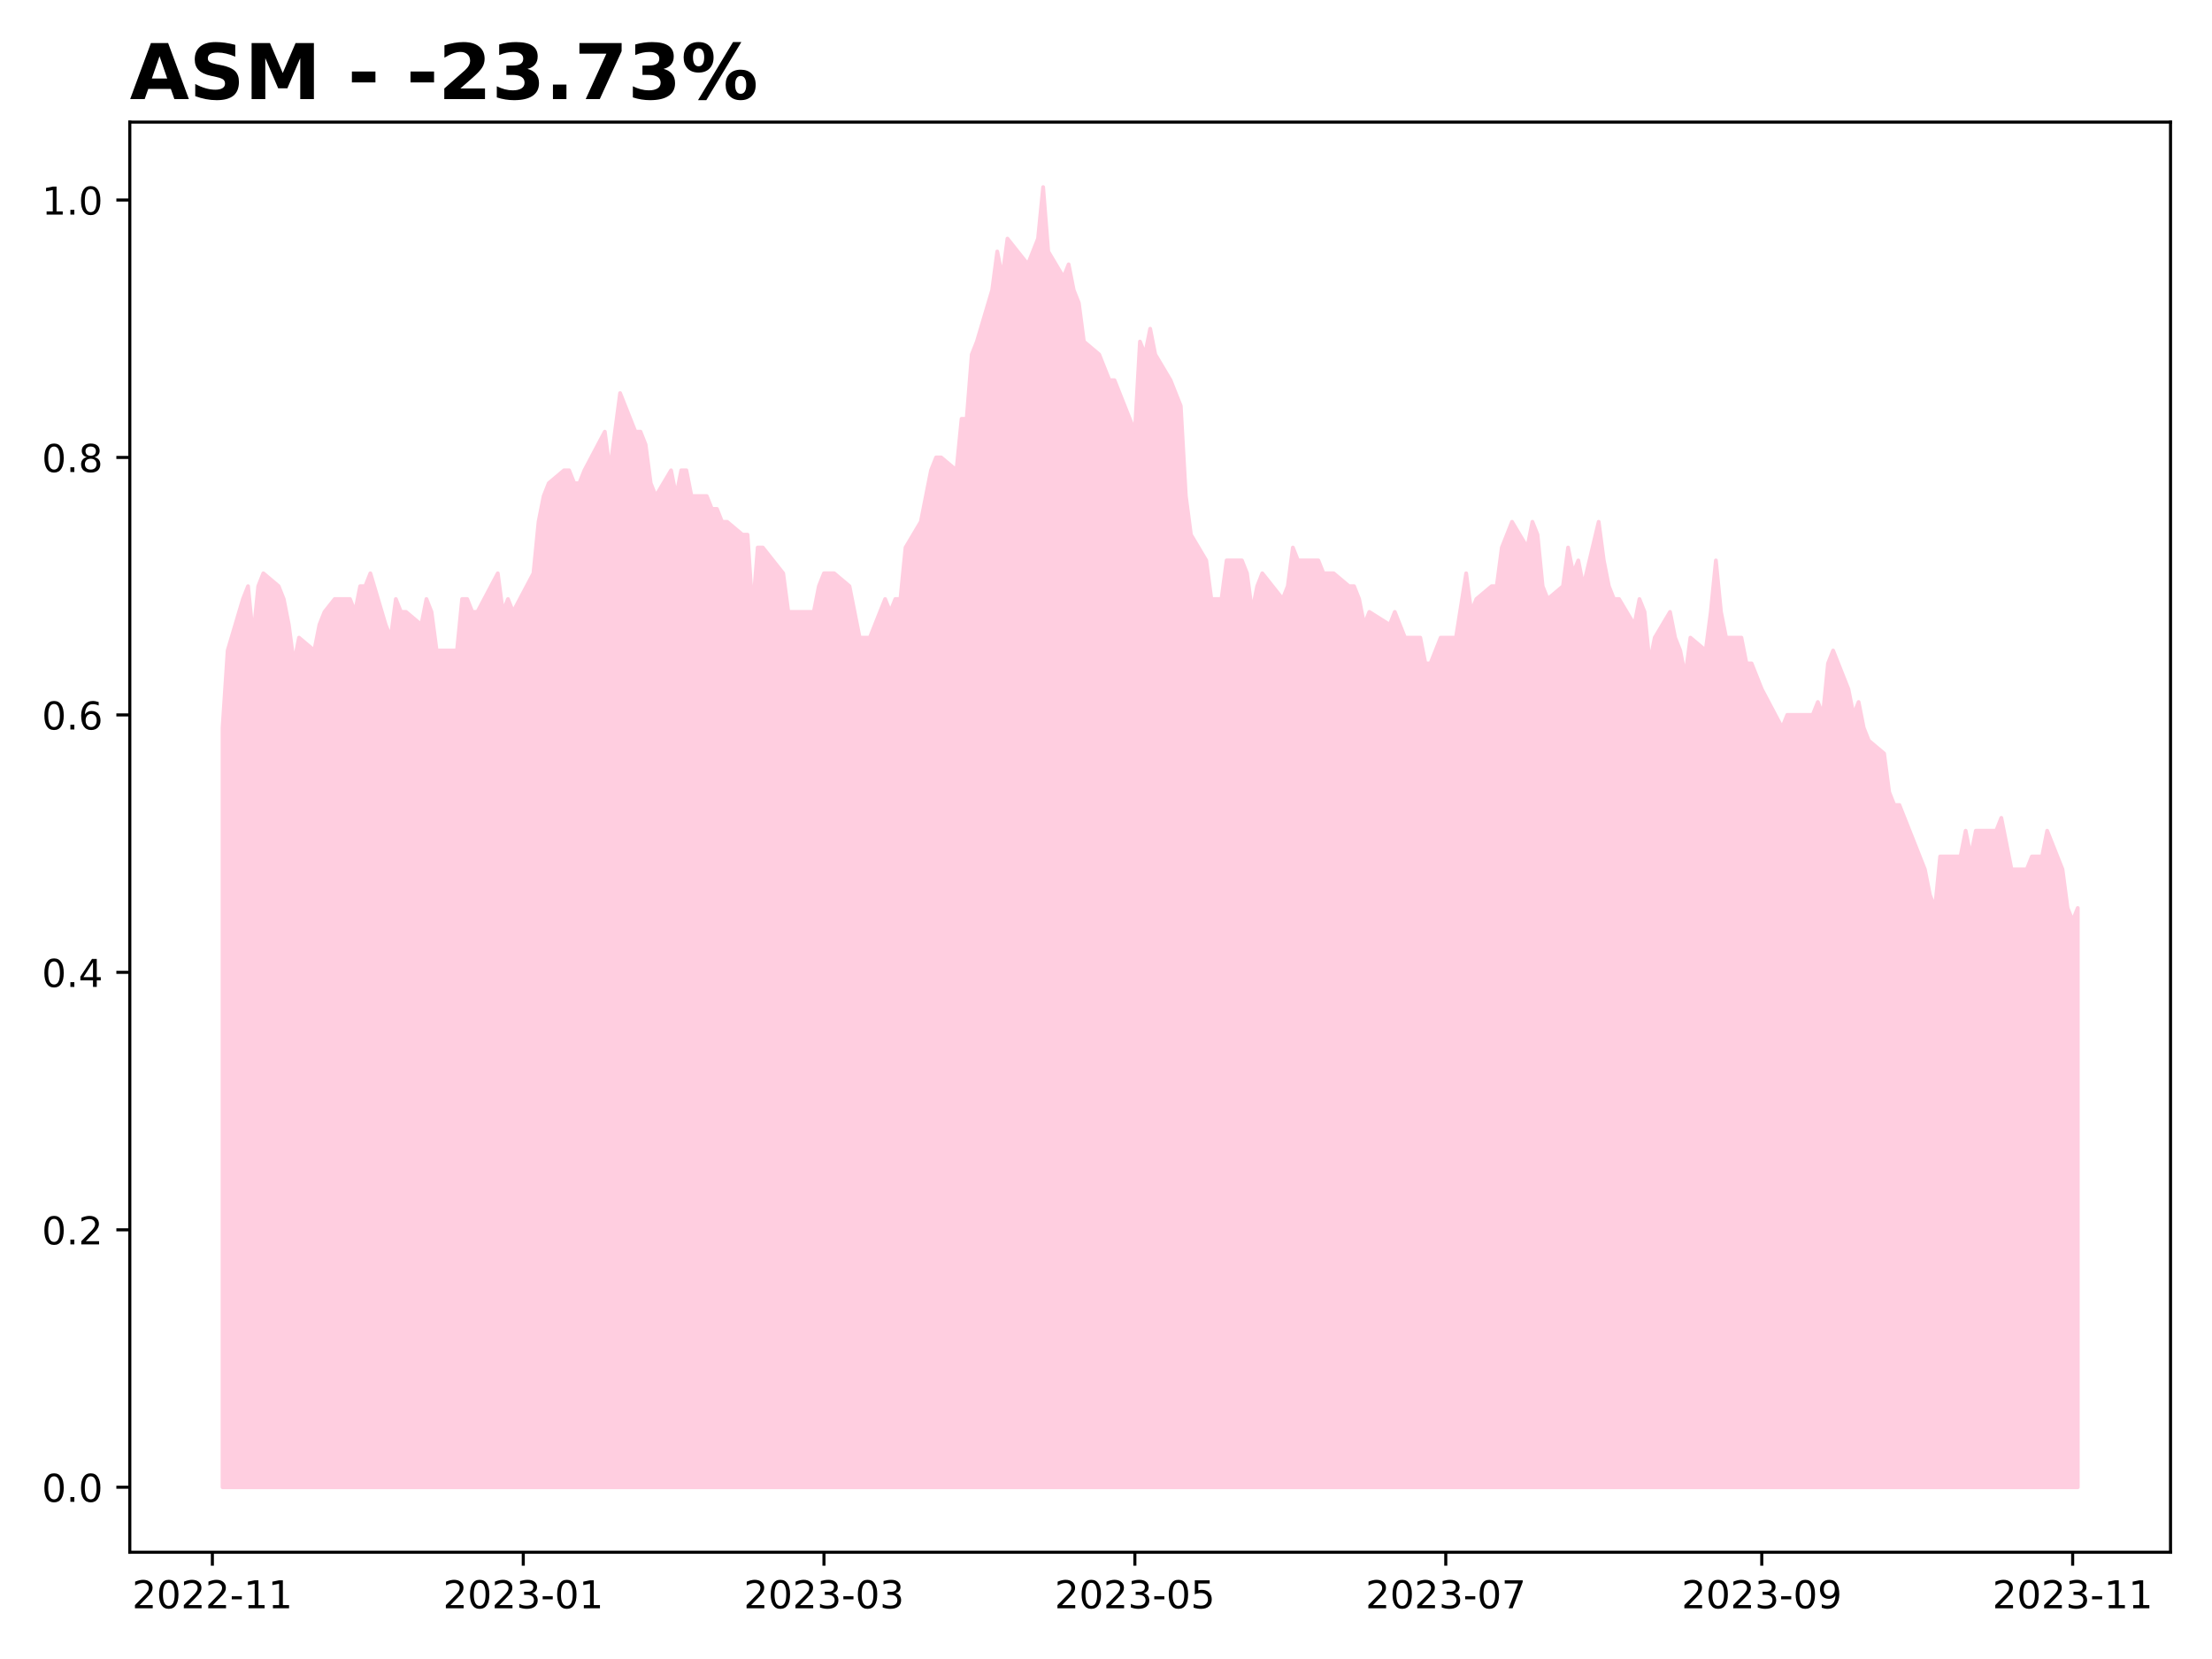 <?xml version="1.0" encoding="utf-8" standalone="no"?>
<!DOCTYPE svg PUBLIC "-//W3C//DTD SVG 1.1//EN"
  "http://www.w3.org/Graphics/SVG/1.1/DTD/svg11.dtd">
<!-- Created with matplotlib (https://matplotlib.org/) -->
<svg height="432pt" version="1.1" viewBox="0 0 576 432" width="576pt" xmlns="http://www.w3.org/2000/svg" xmlns:xlink="http://www.w3.org/1999/xlink">
 <defs>
  <style type="text/css">
*{stroke-linecap:butt;stroke-linejoin:round;}
  </style>
 </defs>
 <g id="figure_1">
  <g id="patch_1">
   <path d="M 0 432 
L 576 432 
L 576 0 
L 0 0 
z
" style="fill:#ffffff;"/>
  </g>
  <g id="axes_1">
   <g id="patch_2">
    <path d="M 33.8 404.2 
L 565.2 404.2 
L 565.2 31.8 
L 33.8 31.8 
z
" style="fill:#ffffff;"/>
   </g>
   <g id="PolyCollection_1">
    <defs>
     <path d="M 57.955 -44.727 
L 57.955 -242.491 
L 59.282 -262.603 
L 63.263 -276.011 
L 64.59 -279.363 
L 65.918 -265.955 
L 67.245 -279.363 
L 68.572 -282.715 
L 72.553 -279.363 
L 73.881 -276.011 
L 75.208 -269.307 
L 76.535 -259.251 
L 77.862 -265.955 
L 81.844 -262.603 
L 83.171 -269.307 
L 84.498 -272.659 
L 87.152 -276.011 
L 91.134 -276.011 
L 92.461 -272.659 
L 93.788 -279.363 
L 95.115 -279.363 
L 96.443 -282.715 
L 100.424 -269.307 
L 101.751 -265.955 
L 103.078 -276.011 
L 104.406 -272.659 
L 105.733 -272.659 
L 109.714 -269.307 
L 111.041 -276.011 
L 112.369 -272.659 
L 113.696 -262.603 
L 115.023 -262.603 
L 119.004 -262.603 
L 120.332 -276.011 
L 121.659 -276.011 
L 122.986 -272.659 
L 124.313 -272.659 
L 129.622 -282.715 
L 130.949 -272.659 
L 132.276 -276.011 
L 133.603 -272.659 
L 138.912 -282.715 
L 140.239 -296.122 
L 141.566 -302.826 
L 142.894 -306.178 
L 146.875 -309.53 
L 148.202 -309.53 
L 149.529 -306.178 
L 150.857 -306.178 
L 152.184 -309.53 
L 157.493 -319.586 
L 158.82 -309.53 
L 160.147 -319.586 
L 161.474 -329.642 
L 165.456 -319.586 
L 166.783 -319.586 
L 168.11 -316.234 
L 169.437 -306.178 
L 170.764 -302.826 
L 174.746 -309.53 
L 176.073 -302.826 
L 177.4 -309.53 
L 178.727 -309.53 
L 180.054 -302.826 
L 184.036 -302.826 
L 185.363 -299.474 
L 186.69 -299.474 
L 188.017 -296.122 
L 189.345 -296.122 
L 193.326 -292.77 
L 194.653 -292.77 
L 195.981 -272.659 
L 197.308 -289.419 
L 198.635 -289.419 
L 203.944 -282.715 
L 205.271 -272.659 
L 206.598 -272.659 
L 207.925 -272.659 
L 211.907 -272.659 
L 213.234 -279.363 
L 214.561 -282.715 
L 215.888 -282.715 
L 217.215 -282.715 
L 221.197 -279.363 
L 222.524 -272.659 
L 223.851 -265.955 
L 225.178 -265.955 
L 226.505 -265.955 
L 230.487 -276.011 
L 231.814 -272.659 
L 233.141 -276.011 
L 234.469 -276.011 
L 235.796 -289.419 
L 239.777 -296.122 
L 241.104 -302.826 
L 242.432 -309.53 
L 243.759 -312.882 
L 245.086 -312.882 
L 249.067 -309.53 
L 250.395 -322.938 
L 251.722 -322.938 
L 253.049 -339.698 
L 254.376 -343.05 
L 258.358 -356.457 
L 259.685 -366.513 
L 261.012 -359.809 
L 262.339 -369.865 
L 267.648 -363.161 
L 268.975 -366.513 
L 270.302 -369.865 
L 271.629 -383.273 
L 272.957 -366.513 
L 276.938 -359.809 
L 278.265 -363.161 
L 279.592 -356.457 
L 280.92 -353.105 
L 282.247 -343.05 
L 286.228 -339.698 
L 287.555 -336.346 
L 288.883 -332.994 
L 290.21 -332.994 
L 291.537 -329.642 
L 295.518 -319.586 
L 296.846 -343.05 
L 298.173 -339.698 
L 299.5 -346.401 
L 300.827 -339.698 
L 304.809 -332.994 
L 306.136 -329.642 
L 307.463 -326.29 
L 308.79 -302.826 
L 310.117 -292.77 
L 314.099 -286.067 
L 315.426 -276.011 
L 316.753 -276.011 
L 318.08 -276.011 
L 319.408 -286.067 
L 323.389 -286.067 
L 324.716 -282.715 
L 326.043 -272.659 
L 327.371 -279.363 
L 328.698 -282.715 
L 334.006 -276.011 
L 335.334 -279.363 
L 336.661 -289.419 
L 337.988 -286.067 
L 341.97 -286.067 
L 343.297 -286.067 
L 344.624 -282.715 
L 345.951 -282.715 
L 347.278 -282.715 
L 351.26 -279.363 
L 352.587 -279.363 
L 353.914 -276.011 
L 355.241 -269.307 
L 356.568 -272.659 
L 361.877 -269.307 
L 363.204 -272.659 
L 364.531 -269.307 
L 365.859 -265.955 
L 369.84 -265.955 
L 371.167 -259.251 
L 372.495 -259.251 
L 373.822 -262.603 
L 375.149 -265.955 
L 379.13 -265.955 
L 381.785 -282.715 
L 383.112 -272.659 
L 384.439 -276.011 
L 388.421 -279.363 
L 389.748 -279.363 
L 391.075 -289.419 
L 392.402 -292.77 
L 393.729 -296.122 
L 397.711 -289.419 
L 399.038 -296.122 
L 400.365 -292.77 
L 401.692 -279.363 
L 403.019 -276.011 
L 407.001 -279.363 
L 408.328 -289.419 
L 409.655 -282.715 
L 410.983 -286.067 
L 412.31 -279.363 
L 416.291 -296.122 
L 417.618 -286.067 
L 418.946 -279.363 
L 420.273 -276.011 
L 421.6 -276.011 
L 425.581 -269.307 
L 426.909 -276.011 
L 428.236 -272.659 
L 429.563 -259.251 
L 430.89 -265.955 
L 434.872 -272.659 
L 436.199 -265.955 
L 437.526 -262.603 
L 438.853 -255.899 
L 440.18 -265.955 
L 444.162 -262.603 
L 445.489 -272.659 
L 446.816 -286.067 
L 448.143 -272.659 
L 449.471 -265.955 
L 453.452 -265.955 
L 454.779 -259.251 
L 456.106 -259.251 
L 457.434 -255.899 
L 458.761 -252.547 
L 464.069 -242.491 
L 465.397 -245.843 
L 466.724 -245.843 
L 468.051 -245.843 
L 472.032 -245.843 
L 473.36 -249.195 
L 474.687 -245.843 
L 476.014 -259.251 
L 477.341 -262.603 
L 481.323 -252.547 
L 482.65 -245.843 
L 483.977 -249.195 
L 485.304 -242.491 
L 486.631 -239.14 
L 490.613 -235.788 
L 491.94 -225.732 
L 493.267 -222.38 
L 494.594 -222.38 
L 495.922 -219.028 
L 499.903 -208.972 
L 501.23 -205.62 
L 502.557 -198.916 
L 503.885 -195.564 
L 505.212 -208.972 
L 509.193 -208.972 
L 510.52 -208.972 
L 511.848 -215.676 
L 513.175 -208.972 
L 514.502 -215.676 
L 518.484 -215.676 
L 519.811 -215.676 
L 521.138 -219.028 
L 522.465 -212.324 
L 523.792 -205.62 
L 527.774 -205.62 
L 529.101 -208.972 
L 530.428 -208.972 
L 531.755 -208.972 
L 533.082 -215.676 
L 537.064 -205.62 
L 538.391 -195.564 
L 539.718 -192.212 
L 541.045 -195.564 
L 541.045 -44.727 
L 541.045 -44.727 
L 539.718 -44.727 
L 538.391 -44.727 
L 537.064 -44.727 
L 533.082 -44.727 
L 531.755 -44.727 
L 530.428 -44.727 
L 529.101 -44.727 
L 527.774 -44.727 
L 523.792 -44.727 
L 522.465 -44.727 
L 521.138 -44.727 
L 519.811 -44.727 
L 518.484 -44.727 
L 514.502 -44.727 
L 513.175 -44.727 
L 511.848 -44.727 
L 510.52 -44.727 
L 509.193 -44.727 
L 505.212 -44.727 
L 503.885 -44.727 
L 502.557 -44.727 
L 501.23 -44.727 
L 499.903 -44.727 
L 495.922 -44.727 
L 494.594 -44.727 
L 493.267 -44.727 
L 491.94 -44.727 
L 490.613 -44.727 
L 486.631 -44.727 
L 485.304 -44.727 
L 483.977 -44.727 
L 482.65 -44.727 
L 481.323 -44.727 
L 477.341 -44.727 
L 476.014 -44.727 
L 474.687 -44.727 
L 473.36 -44.727 
L 472.032 -44.727 
L 468.051 -44.727 
L 466.724 -44.727 
L 465.397 -44.727 
L 464.069 -44.727 
L 458.761 -44.727 
L 457.434 -44.727 
L 456.106 -44.727 
L 454.779 -44.727 
L 453.452 -44.727 
L 449.471 -44.727 
L 448.143 -44.727 
L 446.816 -44.727 
L 445.489 -44.727 
L 444.162 -44.727 
L 440.18 -44.727 
L 438.853 -44.727 
L 437.526 -44.727 
L 436.199 -44.727 
L 434.872 -44.727 
L 430.89 -44.727 
L 429.563 -44.727 
L 428.236 -44.727 
L 426.909 -44.727 
L 425.581 -44.727 
L 421.6 -44.727 
L 420.273 -44.727 
L 418.946 -44.727 
L 417.618 -44.727 
L 416.291 -44.727 
L 412.31 -44.727 
L 410.983 -44.727 
L 409.655 -44.727 
L 408.328 -44.727 
L 407.001 -44.727 
L 403.019 -44.727 
L 401.692 -44.727 
L 400.365 -44.727 
L 399.038 -44.727 
L 397.711 -44.727 
L 393.729 -44.727 
L 392.402 -44.727 
L 391.075 -44.727 
L 389.748 -44.727 
L 388.421 -44.727 
L 384.439 -44.727 
L 383.112 -44.727 
L 381.785 -44.727 
L 379.13 -44.727 
L 375.149 -44.727 
L 373.822 -44.727 
L 372.495 -44.727 
L 371.167 -44.727 
L 369.84 -44.727 
L 365.859 -44.727 
L 364.531 -44.727 
L 363.204 -44.727 
L 361.877 -44.727 
L 356.568 -44.727 
L 355.241 -44.727 
L 353.914 -44.727 
L 352.587 -44.727 
L 351.26 -44.727 
L 347.278 -44.727 
L 345.951 -44.727 
L 344.624 -44.727 
L 343.297 -44.727 
L 341.97 -44.727 
L 337.988 -44.727 
L 336.661 -44.727 
L 335.334 -44.727 
L 334.006 -44.727 
L 328.698 -44.727 
L 327.371 -44.727 
L 326.043 -44.727 
L 324.716 -44.727 
L 323.389 -44.727 
L 319.408 -44.727 
L 318.08 -44.727 
L 316.753 -44.727 
L 315.426 -44.727 
L 314.099 -44.727 
L 310.117 -44.727 
L 308.79 -44.727 
L 307.463 -44.727 
L 306.136 -44.727 
L 304.809 -44.727 
L 300.827 -44.727 
L 299.5 -44.727 
L 298.173 -44.727 
L 296.846 -44.727 
L 295.518 -44.727 
L 291.537 -44.727 
L 290.21 -44.727 
L 288.883 -44.727 
L 287.555 -44.727 
L 286.228 -44.727 
L 282.247 -44.727 
L 280.92 -44.727 
L 279.592 -44.727 
L 278.265 -44.727 
L 276.938 -44.727 
L 272.957 -44.727 
L 271.629 -44.727 
L 270.302 -44.727 
L 268.975 -44.727 
L 267.648 -44.727 
L 262.339 -44.727 
L 261.012 -44.727 
L 259.685 -44.727 
L 258.358 -44.727 
L 254.376 -44.727 
L 253.049 -44.727 
L 251.722 -44.727 
L 250.395 -44.727 
L 249.067 -44.727 
L 245.086 -44.727 
L 243.759 -44.727 
L 242.432 -44.727 
L 241.104 -44.727 
L 239.777 -44.727 
L 235.796 -44.727 
L 234.469 -44.727 
L 233.141 -44.727 
L 231.814 -44.727 
L 230.487 -44.727 
L 226.505 -44.727 
L 225.178 -44.727 
L 223.851 -44.727 
L 222.524 -44.727 
L 221.197 -44.727 
L 217.215 -44.727 
L 215.888 -44.727 
L 214.561 -44.727 
L 213.234 -44.727 
L 211.907 -44.727 
L 207.925 -44.727 
L 206.598 -44.727 
L 205.271 -44.727 
L 203.944 -44.727 
L 198.635 -44.727 
L 197.308 -44.727 
L 195.981 -44.727 
L 194.653 -44.727 
L 193.326 -44.727 
L 189.345 -44.727 
L 188.017 -44.727 
L 186.69 -44.727 
L 185.363 -44.727 
L 184.036 -44.727 
L 180.054 -44.727 
L 178.727 -44.727 
L 177.4 -44.727 
L 176.073 -44.727 
L 174.746 -44.727 
L 170.764 -44.727 
L 169.437 -44.727 
L 168.11 -44.727 
L 166.783 -44.727 
L 165.456 -44.727 
L 161.474 -44.727 
L 160.147 -44.727 
L 158.82 -44.727 
L 157.493 -44.727 
L 152.184 -44.727 
L 150.857 -44.727 
L 149.529 -44.727 
L 148.202 -44.727 
L 146.875 -44.727 
L 142.894 -44.727 
L 141.566 -44.727 
L 140.239 -44.727 
L 138.912 -44.727 
L 133.603 -44.727 
L 132.276 -44.727 
L 130.949 -44.727 
L 129.622 -44.727 
L 124.313 -44.727 
L 122.986 -44.727 
L 121.659 -44.727 
L 120.332 -44.727 
L 119.004 -44.727 
L 115.023 -44.727 
L 113.696 -44.727 
L 112.369 -44.727 
L 111.041 -44.727 
L 109.714 -44.727 
L 105.733 -44.727 
L 104.406 -44.727 
L 103.078 -44.727 
L 101.751 -44.727 
L 100.424 -44.727 
L 96.443 -44.727 
L 95.115 -44.727 
L 93.788 -44.727 
L 92.461 -44.727 
L 91.134 -44.727 
L 87.152 -44.727 
L 84.498 -44.727 
L 83.171 -44.727 
L 81.844 -44.727 
L 77.862 -44.727 
L 76.535 -44.727 
L 75.208 -44.727 
L 73.881 -44.727 
L 72.553 -44.727 
L 68.572 -44.727 
L 67.245 -44.727 
L 65.918 -44.727 
L 64.59 -44.727 
L 63.263 -44.727 
L 59.282 -44.727 
L 57.955 -44.727 
z
" id="m6a909396ca" style="stroke:#ffcee0;"/>
    </defs>
    <g clip-path="url(#p4027f5a4bd)">
     <use style="fill:#ffcee0;stroke:#ffcee0;" x="0" xlink:href="#m6a909396ca" y="432"/>
    </g>
   </g>
   <g id="matplotlib.axis_1">
    <g id="xtick_1">
     <g id="line2d_1">
      <defs>
       <path d="M 0 0 
L 0 3.5 
" id="mb0ad9027c2" style="stroke:#000000;stroke-width:0.8;"/>
      </defs>
      <g>
       <use style="stroke:#000000;stroke-width:0.8;" x="55.3" xlink:href="#mb0ad9027c2" y="404.2"/>
      </g>
     </g>
     <g id="text_1">
      <!-- 2022-11 -->
      <defs>
       <path d="M 19.188 8.297 
L 53.609 8.297 
L 53.609 0 
L 7.328 0 
L 7.328 8.297 
Q 12.938 14.109 22.625 23.891 
Q 32.328 33.688 34.812 36.531 
Q 39.547 41.844 41.422 45.531 
Q 43.312 49.219 43.312 52.781 
Q 43.312 58.594 39.234 62.25 
Q 35.156 65.922 28.609 65.922 
Q 23.969 65.922 18.812 64.312 
Q 13.672 62.703 7.812 59.422 
L 7.812 69.391 
Q 13.766 71.781 18.938 73 
Q 24.125 74.219 28.422 74.219 
Q 39.75 74.219 46.484 68.547 
Q 53.219 62.891 53.219 53.422 
Q 53.219 48.922 51.531 44.891 
Q 49.859 40.875 45.406 35.406 
Q 44.188 33.984 37.641 27.219 
Q 31.109 20.453 19.188 8.297 
z
" id="DejaVuSans-50"/>
       <path d="M 31.781 66.406 
Q 24.172 66.406 20.328 58.906 
Q 16.5 51.422 16.5 36.375 
Q 16.5 21.391 20.328 13.891 
Q 24.172 6.391 31.781 6.391 
Q 39.453 6.391 43.281 13.891 
Q 47.125 21.391 47.125 36.375 
Q 47.125 51.422 43.281 58.906 
Q 39.453 66.406 31.781 66.406 
z
M 31.781 74.219 
Q 44.047 74.219 50.516 64.516 
Q 56.984 54.828 56.984 36.375 
Q 56.984 17.969 50.516 8.266 
Q 44.047 -1.422 31.781 -1.422 
Q 19.531 -1.422 13.062 8.266 
Q 6.594 17.969 6.594 36.375 
Q 6.594 54.828 13.062 64.516 
Q 19.531 74.219 31.781 74.219 
z
" id="DejaVuSans-48"/>
       <path d="M 4.891 31.391 
L 31.203 31.391 
L 31.203 23.391 
L 4.891 23.391 
z
" id="DejaVuSans-45"/>
       <path d="M 12.406 8.297 
L 28.516 8.297 
L 28.516 63.922 
L 10.984 60.406 
L 10.984 69.391 
L 28.422 72.906 
L 38.281 72.906 
L 38.281 8.297 
L 54.391 8.297 
L 54.391 0 
L 12.406 0 
z
" id="DejaVuSans-49"/>
      </defs>
      <g transform="translate(34.409 418.798)scale(0.1 -0.1)">
       <use xlink:href="#DejaVuSans-50"/>
       <use x="63.623" xlink:href="#DejaVuSans-48"/>
       <use x="127.246" xlink:href="#DejaVuSans-50"/>
       <use x="190.869" xlink:href="#DejaVuSans-50"/>
       <use x="254.492" xlink:href="#DejaVuSans-45"/>
       <use x="290.576" xlink:href="#DejaVuSans-49"/>
       <use x="354.199" xlink:href="#DejaVuSans-49"/>
      </g>
     </g>
    </g>
    <g id="xtick_2">
     <g id="line2d_2">
      <g>
       <use style="stroke:#000000;stroke-width:0.8;" x="136.258" xlink:href="#mb0ad9027c2" y="404.2"/>
      </g>
     </g>
     <g id="text_2">
      <!-- 2023-01 -->
      <defs>
       <path d="M 40.578 39.312 
Q 47.656 37.797 51.625 33 
Q 55.609 28.219 55.609 21.188 
Q 55.609 10.406 48.188 4.484 
Q 40.766 -1.422 27.094 -1.422 
Q 22.516 -1.422 17.656 -0.516 
Q 12.797 0.391 7.625 2.203 
L 7.625 11.719 
Q 11.719 9.328 16.594 8.109 
Q 21.484 6.891 26.812 6.891 
Q 36.078 6.891 40.938 10.547 
Q 45.797 14.203 45.797 21.188 
Q 45.797 27.641 41.281 31.266 
Q 36.766 34.906 28.719 34.906 
L 20.219 34.906 
L 20.219 43.016 
L 29.109 43.016 
Q 36.375 43.016 40.234 45.922 
Q 44.094 48.828 44.094 54.297 
Q 44.094 59.906 40.109 62.906 
Q 36.141 65.922 28.719 65.922 
Q 24.656 65.922 20.016 65.031 
Q 15.375 64.156 9.812 62.312 
L 9.812 71.094 
Q 15.438 72.656 20.344 73.438 
Q 25.25 74.219 29.594 74.219 
Q 40.828 74.219 47.359 69.109 
Q 53.906 64.016 53.906 55.328 
Q 53.906 49.266 50.438 45.094 
Q 46.969 40.922 40.578 39.312 
z
" id="DejaVuSans-51"/>
      </defs>
      <g transform="translate(115.366 418.798)scale(0.1 -0.1)">
       <use xlink:href="#DejaVuSans-50"/>
       <use x="63.623" xlink:href="#DejaVuSans-48"/>
       <use x="127.246" xlink:href="#DejaVuSans-50"/>
       <use x="190.869" xlink:href="#DejaVuSans-51"/>
       <use x="254.492" xlink:href="#DejaVuSans-45"/>
       <use x="290.576" xlink:href="#DejaVuSans-48"/>
       <use x="354.199" xlink:href="#DejaVuSans-49"/>
      </g>
     </g>
    </g>
    <g id="xtick_3">
     <g id="line2d_3">
      <g>
       <use style="stroke:#000000;stroke-width:0.8;" x="214.561" xlink:href="#mb0ad9027c2" y="404.2"/>
      </g>
     </g>
     <g id="text_3">
      <!-- 2023-03 -->
      <g transform="translate(193.67 418.798)scale(0.1 -0.1)">
       <use xlink:href="#DejaVuSans-50"/>
       <use x="63.623" xlink:href="#DejaVuSans-48"/>
       <use x="127.246" xlink:href="#DejaVuSans-50"/>
       <use x="190.869" xlink:href="#DejaVuSans-51"/>
       <use x="254.492" xlink:href="#DejaVuSans-45"/>
       <use x="290.576" xlink:href="#DejaVuSans-48"/>
       <use x="354.199" xlink:href="#DejaVuSans-51"/>
      </g>
     </g>
    </g>
    <g id="xtick_4">
     <g id="line2d_4">
      <g>
       <use style="stroke:#000000;stroke-width:0.8;" x="295.518" xlink:href="#mb0ad9027c2" y="404.2"/>
      </g>
     </g>
     <g id="text_4">
      <!-- 2023-05 -->
      <defs>
       <path d="M 10.797 72.906 
L 49.516 72.906 
L 49.516 64.594 
L 19.828 64.594 
L 19.828 46.734 
Q 21.969 47.469 24.109 47.828 
Q 26.266 48.188 28.422 48.188 
Q 40.625 48.188 47.75 41.5 
Q 54.891 34.812 54.891 23.391 
Q 54.891 11.625 47.562 5.094 
Q 40.234 -1.422 26.906 -1.422 
Q 22.312 -1.422 17.547 -0.641 
Q 12.797 0.141 7.719 1.703 
L 7.719 11.625 
Q 12.109 9.234 16.797 8.062 
Q 21.484 6.891 26.703 6.891 
Q 35.156 6.891 40.078 11.328 
Q 45.016 15.766 45.016 23.391 
Q 45.016 31 40.078 35.438 
Q 35.156 39.891 26.703 39.891 
Q 22.75 39.891 18.812 39.016 
Q 14.891 38.141 10.797 36.281 
z
" id="DejaVuSans-53"/>
      </defs>
      <g transform="translate(274.627 418.798)scale(0.1 -0.1)">
       <use xlink:href="#DejaVuSans-50"/>
       <use x="63.623" xlink:href="#DejaVuSans-48"/>
       <use x="127.246" xlink:href="#DejaVuSans-50"/>
       <use x="190.869" xlink:href="#DejaVuSans-51"/>
       <use x="254.492" xlink:href="#DejaVuSans-45"/>
       <use x="290.576" xlink:href="#DejaVuSans-48"/>
       <use x="354.199" xlink:href="#DejaVuSans-53"/>
      </g>
     </g>
    </g>
    <g id="xtick_5">
     <g id="line2d_5">
      <g>
       <use style="stroke:#000000;stroke-width:0.8;" x="376.476" xlink:href="#mb0ad9027c2" y="404.2"/>
      </g>
     </g>
     <g id="text_5">
      <!-- 2023-07 -->
      <defs>
       <path d="M 8.203 72.906 
L 55.078 72.906 
L 55.078 68.703 
L 28.609 0 
L 18.312 0 
L 43.219 64.594 
L 8.203 64.594 
z
" id="DejaVuSans-55"/>
      </defs>
      <g transform="translate(355.585 418.798)scale(0.1 -0.1)">
       <use xlink:href="#DejaVuSans-50"/>
       <use x="63.623" xlink:href="#DejaVuSans-48"/>
       <use x="127.246" xlink:href="#DejaVuSans-50"/>
       <use x="190.869" xlink:href="#DejaVuSans-51"/>
       <use x="254.492" xlink:href="#DejaVuSans-45"/>
       <use x="290.576" xlink:href="#DejaVuSans-48"/>
       <use x="354.199" xlink:href="#DejaVuSans-55"/>
      </g>
     </g>
    </g>
    <g id="xtick_6">
     <g id="line2d_6">
      <g>
       <use style="stroke:#000000;stroke-width:0.8;" x="458.761" xlink:href="#mb0ad9027c2" y="404.2"/>
      </g>
     </g>
     <g id="text_6">
      <!-- 2023-09 -->
      <defs>
       <path d="M 10.984 1.516 
L 10.984 10.5 
Q 14.703 8.734 18.5 7.812 
Q 22.312 6.891 25.984 6.891 
Q 35.75 6.891 40.891 13.453 
Q 46.047 20.016 46.781 33.406 
Q 43.953 29.203 39.594 26.953 
Q 35.25 24.703 29.984 24.703 
Q 19.047 24.703 12.672 31.312 
Q 6.297 37.938 6.297 49.422 
Q 6.297 60.641 12.938 67.422 
Q 19.578 74.219 30.609 74.219 
Q 43.266 74.219 49.922 64.516 
Q 56.594 54.828 56.594 36.375 
Q 56.594 19.141 48.406 8.859 
Q 40.234 -1.422 26.422 -1.422 
Q 22.703 -1.422 18.891 -0.688 
Q 15.094 0.047 10.984 1.516 
z
M 30.609 32.422 
Q 37.25 32.422 41.125 36.953 
Q 45.016 41.5 45.016 49.422 
Q 45.016 57.281 41.125 61.844 
Q 37.25 66.406 30.609 66.406 
Q 23.969 66.406 20.094 61.844 
Q 16.219 57.281 16.219 49.422 
Q 16.219 41.5 20.094 36.953 
Q 23.969 32.422 30.609 32.422 
z
" id="DejaVuSans-57"/>
      </defs>
      <g transform="translate(437.869 418.798)scale(0.1 -0.1)">
       <use xlink:href="#DejaVuSans-50"/>
       <use x="63.623" xlink:href="#DejaVuSans-48"/>
       <use x="127.246" xlink:href="#DejaVuSans-50"/>
       <use x="190.869" xlink:href="#DejaVuSans-51"/>
       <use x="254.492" xlink:href="#DejaVuSans-45"/>
       <use x="290.576" xlink:href="#DejaVuSans-48"/>
       <use x="354.199" xlink:href="#DejaVuSans-57"/>
      </g>
     </g>
    </g>
    <g id="xtick_7">
     <g id="line2d_7">
      <g>
       <use style="stroke:#000000;stroke-width:0.8;" x="539.718" xlink:href="#mb0ad9027c2" y="404.2"/>
      </g>
     </g>
     <g id="text_7">
      <!-- 2023-11 -->
      <g transform="translate(518.827 418.798)scale(0.1 -0.1)">
       <use xlink:href="#DejaVuSans-50"/>
       <use x="63.623" xlink:href="#DejaVuSans-48"/>
       <use x="127.246" xlink:href="#DejaVuSans-50"/>
       <use x="190.869" xlink:href="#DejaVuSans-51"/>
       <use x="254.492" xlink:href="#DejaVuSans-45"/>
       <use x="290.576" xlink:href="#DejaVuSans-49"/>
       <use x="354.199" xlink:href="#DejaVuSans-49"/>
      </g>
     </g>
    </g>
   </g>
   <g id="matplotlib.axis_2">
    <g id="ytick_1">
     <g id="line2d_8">
      <defs>
       <path d="M 0 0 
L -3.5 0 
" id="ma497487892" style="stroke:#000000;stroke-width:0.8;"/>
      </defs>
      <g>
       <use style="stroke:#000000;stroke-width:0.8;" x="33.8" xlink:href="#ma497487892" y="387.273"/>
      </g>
     </g>
     <g id="text_8">
      <!-- 0.0 -->
      <defs>
       <path d="M 10.688 12.406 
L 21 12.406 
L 21 0 
L 10.688 0 
z
" id="DejaVuSans-46"/>
      </defs>
      <g transform="translate(10.897 391.072)scale(0.1 -0.1)">
       <use xlink:href="#DejaVuSans-48"/>
       <use x="63.623" xlink:href="#DejaVuSans-46"/>
       <use x="95.41" xlink:href="#DejaVuSans-48"/>
      </g>
     </g>
    </g>
    <g id="ytick_2">
     <g id="line2d_9">
      <g>
       <use style="stroke:#000000;stroke-width:0.8;" x="33.8" xlink:href="#ma497487892" y="320.234"/>
      </g>
     </g>
     <g id="text_9">
      <!-- 0.2 -->
      <g transform="translate(10.897 324.033)scale(0.1 -0.1)">
       <use xlink:href="#DejaVuSans-48"/>
       <use x="63.623" xlink:href="#DejaVuSans-46"/>
       <use x="95.41" xlink:href="#DejaVuSans-50"/>
      </g>
     </g>
    </g>
    <g id="ytick_3">
     <g id="line2d_10">
      <g>
       <use style="stroke:#000000;stroke-width:0.8;" x="33.8" xlink:href="#ma497487892" y="253.195"/>
      </g>
     </g>
     <g id="text_10">
      <!-- 0.4 -->
      <defs>
       <path d="M 37.797 64.312 
L 12.891 25.391 
L 37.797 25.391 
z
M 35.203 72.906 
L 47.609 72.906 
L 47.609 25.391 
L 58.016 25.391 
L 58.016 17.188 
L 47.609 17.188 
L 47.609 0 
L 37.797 0 
L 37.797 17.188 
L 4.891 17.188 
L 4.891 26.703 
z
" id="DejaVuSans-52"/>
      </defs>
      <g transform="translate(10.897 256.995)scale(0.1 -0.1)">
       <use xlink:href="#DejaVuSans-48"/>
       <use x="63.623" xlink:href="#DejaVuSans-46"/>
       <use x="95.41" xlink:href="#DejaVuSans-52"/>
      </g>
     </g>
    </g>
    <g id="ytick_4">
     <g id="line2d_11">
      <g>
       <use style="stroke:#000000;stroke-width:0.8;" x="33.8" xlink:href="#ma497487892" y="186.157"/>
      </g>
     </g>
     <g id="text_11">
      <!-- 0.6 -->
      <defs>
       <path d="M 33.016 40.375 
Q 26.375 40.375 22.484 35.828 
Q 18.609 31.297 18.609 23.391 
Q 18.609 15.531 22.484 10.953 
Q 26.375 6.391 33.016 6.391 
Q 39.656 6.391 43.531 10.953 
Q 47.406 15.531 47.406 23.391 
Q 47.406 31.297 43.531 35.828 
Q 39.656 40.375 33.016 40.375 
z
M 52.594 71.297 
L 52.594 62.312 
Q 48.875 64.062 45.094 64.984 
Q 41.312 65.922 37.594 65.922 
Q 27.828 65.922 22.672 59.328 
Q 17.531 52.734 16.797 39.406 
Q 19.672 43.656 24.016 45.922 
Q 28.375 48.188 33.594 48.188 
Q 44.578 48.188 50.953 41.516 
Q 57.328 34.859 57.328 23.391 
Q 57.328 12.156 50.688 5.359 
Q 44.047 -1.422 33.016 -1.422 
Q 20.359 -1.422 13.672 8.266 
Q 6.984 17.969 6.984 36.375 
Q 6.984 53.656 15.188 63.938 
Q 23.391 74.219 37.203 74.219 
Q 40.922 74.219 44.703 73.484 
Q 48.484 72.75 52.594 71.297 
z
" id="DejaVuSans-54"/>
      </defs>
      <g transform="translate(10.897 189.956)scale(0.1 -0.1)">
       <use xlink:href="#DejaVuSans-48"/>
       <use x="63.623" xlink:href="#DejaVuSans-46"/>
       <use x="95.41" xlink:href="#DejaVuSans-54"/>
      </g>
     </g>
    </g>
    <g id="ytick_5">
     <g id="line2d_12">
      <g>
       <use style="stroke:#000000;stroke-width:0.8;" x="33.8" xlink:href="#ma497487892" y="119.118"/>
      </g>
     </g>
     <g id="text_12">
      <!-- 0.8 -->
      <defs>
       <path d="M 31.781 34.625 
Q 24.75 34.625 20.719 30.859 
Q 16.703 27.094 16.703 20.516 
Q 16.703 13.922 20.719 10.156 
Q 24.75 6.391 31.781 6.391 
Q 38.812 6.391 42.859 10.172 
Q 46.922 13.969 46.922 20.516 
Q 46.922 27.094 42.891 30.859 
Q 38.875 34.625 31.781 34.625 
z
M 21.922 38.812 
Q 15.578 40.375 12.031 44.719 
Q 8.5 49.078 8.5 55.328 
Q 8.5 64.062 14.719 69.141 
Q 20.953 74.219 31.781 74.219 
Q 42.672 74.219 48.875 69.141 
Q 55.078 64.062 55.078 55.328 
Q 55.078 49.078 51.531 44.719 
Q 48 40.375 41.703 38.812 
Q 48.828 37.156 52.797 32.312 
Q 56.781 27.484 56.781 20.516 
Q 56.781 9.906 50.312 4.234 
Q 43.844 -1.422 31.781 -1.422 
Q 19.734 -1.422 13.25 4.234 
Q 6.781 9.906 6.781 20.516 
Q 6.781 27.484 10.781 32.312 
Q 14.797 37.156 21.922 38.812 
z
M 18.312 54.391 
Q 18.312 48.734 21.844 45.562 
Q 25.391 42.391 31.781 42.391 
Q 38.141 42.391 41.719 45.562 
Q 45.312 48.734 45.312 54.391 
Q 45.312 60.062 41.719 63.234 
Q 38.141 66.406 31.781 66.406 
Q 25.391 66.406 21.844 63.234 
Q 18.312 60.062 18.312 54.391 
z
" id="DejaVuSans-56"/>
      </defs>
      <g transform="translate(10.897 122.917)scale(0.1 -0.1)">
       <use xlink:href="#DejaVuSans-48"/>
       <use x="63.623" xlink:href="#DejaVuSans-46"/>
       <use x="95.41" xlink:href="#DejaVuSans-56"/>
      </g>
     </g>
    </g>
    <g id="ytick_6">
     <g id="line2d_13">
      <g>
       <use style="stroke:#000000;stroke-width:0.8;" x="33.8" xlink:href="#ma497487892" y="52.079"/>
      </g>
     </g>
     <g id="text_13">
      <!-- 1.0 -->
      <g transform="translate(10.897 55.878)scale(0.1 -0.1)">
       <use xlink:href="#DejaVuSans-49"/>
       <use x="63.623" xlink:href="#DejaVuSans-46"/>
       <use x="95.41" xlink:href="#DejaVuSans-48"/>
      </g>
     </g>
    </g>
   </g>
   <g id="patch_3">
    <path d="M 33.8 404.2 
L 33.8 31.8 
" style="fill:none;stroke:#000000;stroke-linecap:square;stroke-linejoin:miter;stroke-width:0.8;"/>
   </g>
   <g id="patch_4">
    <path d="M 565.2 404.2 
L 565.2 31.8 
" style="fill:none;stroke:#000000;stroke-linecap:square;stroke-linejoin:miter;stroke-width:0.8;"/>
   </g>
   <g id="patch_5">
    <path d="M 33.8 404.2 
L 565.2 404.2 
" style="fill:none;stroke:#000000;stroke-linecap:square;stroke-linejoin:miter;stroke-width:0.8;"/>
   </g>
   <g id="patch_6">
    <path d="M 33.8 31.8 
L 565.2 31.8 
" style="fill:none;stroke:#000000;stroke-linecap:square;stroke-linejoin:miter;stroke-width:0.8;"/>
   </g>
   <g id="text_14">
    <!-- ASM - -23.73% -->
    <defs>
     <path d="M 53.422 13.281 
L 24.031 13.281 
L 19.391 0 
L 0.484 0 
L 27.484 72.906 
L 49.906 72.906 
L 76.906 0 
L 58.016 0 
z
M 28.719 26.812 
L 48.688 26.812 
L 38.719 55.812 
z
" id="DejaVuSans-Bold-65"/>
     <path d="M 59.906 70.609 
L 59.906 55.172 
Q 53.906 57.859 48.188 59.219 
Q 42.484 60.594 37.406 60.594 
Q 30.672 60.594 27.438 58.734 
Q 24.219 56.891 24.219 52.984 
Q 24.219 50.047 26.391 48.406 
Q 28.562 46.781 34.281 45.609 
L 42.281 44 
Q 54.438 41.547 59.562 36.562 
Q 64.703 31.594 64.703 22.406 
Q 64.703 10.359 57.547 4.469 
Q 50.391 -1.422 35.688 -1.422 
Q 28.766 -1.422 21.781 -0.094 
Q 14.797 1.219 7.812 3.812 
L 7.812 19.672 
Q 14.797 15.969 21.312 14.078 
Q 27.828 12.203 33.891 12.203 
Q 40.047 12.203 43.312 14.25 
Q 46.578 16.312 46.578 20.125 
Q 46.578 23.531 44.359 25.391 
Q 42.141 27.25 35.5 28.719 
L 28.219 30.328 
Q 17.281 32.672 12.219 37.797 
Q 7.172 42.922 7.172 51.609 
Q 7.172 62.5 14.203 68.359 
Q 21.234 74.219 34.422 74.219 
Q 40.438 74.219 46.781 73.312 
Q 53.125 72.406 59.906 70.609 
z
" id="DejaVuSans-Bold-83"/>
     <path d="M 9.188 72.906 
L 33.109 72.906 
L 49.703 33.891 
L 66.406 72.906 
L 90.281 72.906 
L 90.281 0 
L 72.516 0 
L 72.516 53.328 
L 55.719 14.016 
L 43.797 14.016 
L 27 53.328 
L 27 0 
L 9.188 0 
z
" id="DejaVuSans-Bold-77"/>
     <path id="DejaVuSans-Bold-32"/>
     <path d="M 5.422 35.891 
L 36.078 35.891 
L 36.078 21.688 
L 5.422 21.688 
z
" id="DejaVuSans-Bold-45"/>
     <path d="M 28.812 13.812 
L 60.891 13.812 
L 60.891 0 
L 7.906 0 
L 7.906 13.812 
L 34.516 37.312 
Q 38.094 40.531 39.797 43.609 
Q 41.5 46.688 41.5 50 
Q 41.5 55.125 38.062 58.25 
Q 34.625 61.375 28.906 61.375 
Q 24.516 61.375 19.281 59.5 
Q 14.062 57.625 8.109 53.906 
L 8.109 69.922 
Q 14.453 72.016 20.656 73.109 
Q 26.859 74.219 32.812 74.219 
Q 45.906 74.219 53.156 68.453 
Q 60.406 62.703 60.406 52.391 
Q 60.406 46.438 57.328 41.281 
Q 54.25 36.141 44.391 27.484 
z
" id="DejaVuSans-Bold-50"/>
     <path d="M 46.578 39.312 
Q 53.953 37.406 57.781 32.688 
Q 61.625 27.984 61.625 20.703 
Q 61.625 9.859 53.312 4.219 
Q 45.016 -1.422 29.109 -1.422 
Q 23.484 -1.422 17.844 -0.516 
Q 12.203 0.391 6.688 2.203 
L 6.688 16.703 
Q 11.969 14.062 17.156 12.719 
Q 22.359 11.375 27.391 11.375 
Q 34.859 11.375 38.844 13.953 
Q 42.828 16.547 42.828 21.391 
Q 42.828 26.375 38.75 28.938 
Q 34.672 31.5 26.703 31.5 
L 19.188 31.5 
L 19.188 43.609 
L 27.094 43.609 
Q 34.188 43.609 37.641 45.828 
Q 41.109 48.047 41.109 52.594 
Q 41.109 56.781 37.734 59.078 
Q 34.375 61.375 28.219 61.375 
Q 23.688 61.375 19.047 60.344 
Q 14.406 59.328 9.812 57.328 
L 9.812 71.094 
Q 15.375 72.656 20.844 73.438 
Q 26.312 74.219 31.594 74.219 
Q 45.797 74.219 52.844 69.547 
Q 59.906 64.891 59.906 55.516 
Q 59.906 49.125 56.531 45.047 
Q 53.172 40.969 46.578 39.312 
z
" id="DejaVuSans-Bold-51"/>
     <path d="M 10.203 18.891 
L 27.781 18.891 
L 27.781 0 
L 10.203 0 
z
" id="DejaVuSans-Bold-46"/>
     <path d="M 6.688 72.906 
L 61.625 72.906 
L 61.625 62.312 
L 33.203 0 
L 14.891 0 
L 41.797 59.078 
L 6.688 59.078 
z
" id="DejaVuSans-Bold-55"/>
     <path d="M 77.484 30.078 
Q 74.031 30.078 72.125 27.078 
Q 70.219 24.078 70.219 18.5 
Q 70.219 12.891 72.094 9.891 
Q 73.969 6.891 77.484 6.891 
Q 81 6.891 82.859 9.891 
Q 84.719 12.891 84.719 18.5 
Q 84.719 24.078 82.828 27.078 
Q 80.953 30.078 77.484 30.078 
z
M 77.484 38.281 
Q 86.578 38.281 91.797 33 
Q 97.016 27.734 97.016 18.5 
Q 97.016 9.281 91.797 3.922 
Q 86.578 -1.422 77.484 -1.422 
Q 68.406 -1.422 63.156 3.922 
Q 57.906 9.281 57.906 18.5 
Q 57.906 27.688 63.156 32.984 
Q 68.406 38.281 77.484 38.281 
z
M 32.719 -1.422 
L 21.922 -1.422 
L 67.484 74.219 
L 78.328 74.219 
z
M 22.703 74.219 
Q 31.781 74.219 36.984 68.922 
Q 42.188 63.625 42.188 54.391 
Q 42.188 45.172 36.984 39.844 
Q 31.781 34.516 22.703 34.516 
Q 13.625 34.516 8.422 39.844 
Q 3.219 45.172 3.219 54.391 
Q 3.219 63.625 8.422 68.922 
Q 13.625 74.219 22.703 74.219 
z
M 22.703 66.016 
Q 19.188 66.016 17.281 62.984 
Q 15.375 59.969 15.375 54.391 
Q 15.375 48.781 17.281 45.719 
Q 19.188 42.672 22.703 42.672 
Q 26.219 42.672 28.094 45.719 
Q 29.984 48.781 29.984 54.391 
Q 29.984 59.969 28.078 62.984 
Q 26.172 66.016 22.703 66.016 
z
" id="DejaVuSans-Bold-37"/>
    </defs>
    <g transform="translate(33.8 25.8)scale(0.2 -0.2)">
     <use xlink:href="#DejaVuSans-Bold-65"/>
     <use x="77.393" xlink:href="#DejaVuSans-Bold-83"/>
     <use x="149.414" xlink:href="#DejaVuSans-Bold-77"/>
     <use x="248.926" xlink:href="#DejaVuSans-Bold-32"/>
     <use x="283.74" xlink:href="#DejaVuSans-Bold-45"/>
     <use x="325.244" xlink:href="#DejaVuSans-Bold-32"/>
     <use x="360.059" xlink:href="#DejaVuSans-Bold-45"/>
     <use x="401.562" xlink:href="#DejaVuSans-Bold-50"/>
     <use x="471.143" xlink:href="#DejaVuSans-Bold-51"/>
     <use x="540.723" xlink:href="#DejaVuSans-Bold-46"/>
     <use x="578.711" xlink:href="#DejaVuSans-Bold-55"/>
     <use x="648.291" xlink:href="#DejaVuSans-Bold-51"/>
     <use x="717.871" xlink:href="#DejaVuSans-Bold-37"/>
    </g>
   </g>
  </g>
 </g>
 <defs>
  <clipPath id="p4027f5a4bd">
   <rect height="372.4" width="531.4" x="33.8" y="31.8"/>
  </clipPath>
 </defs>
</svg>
